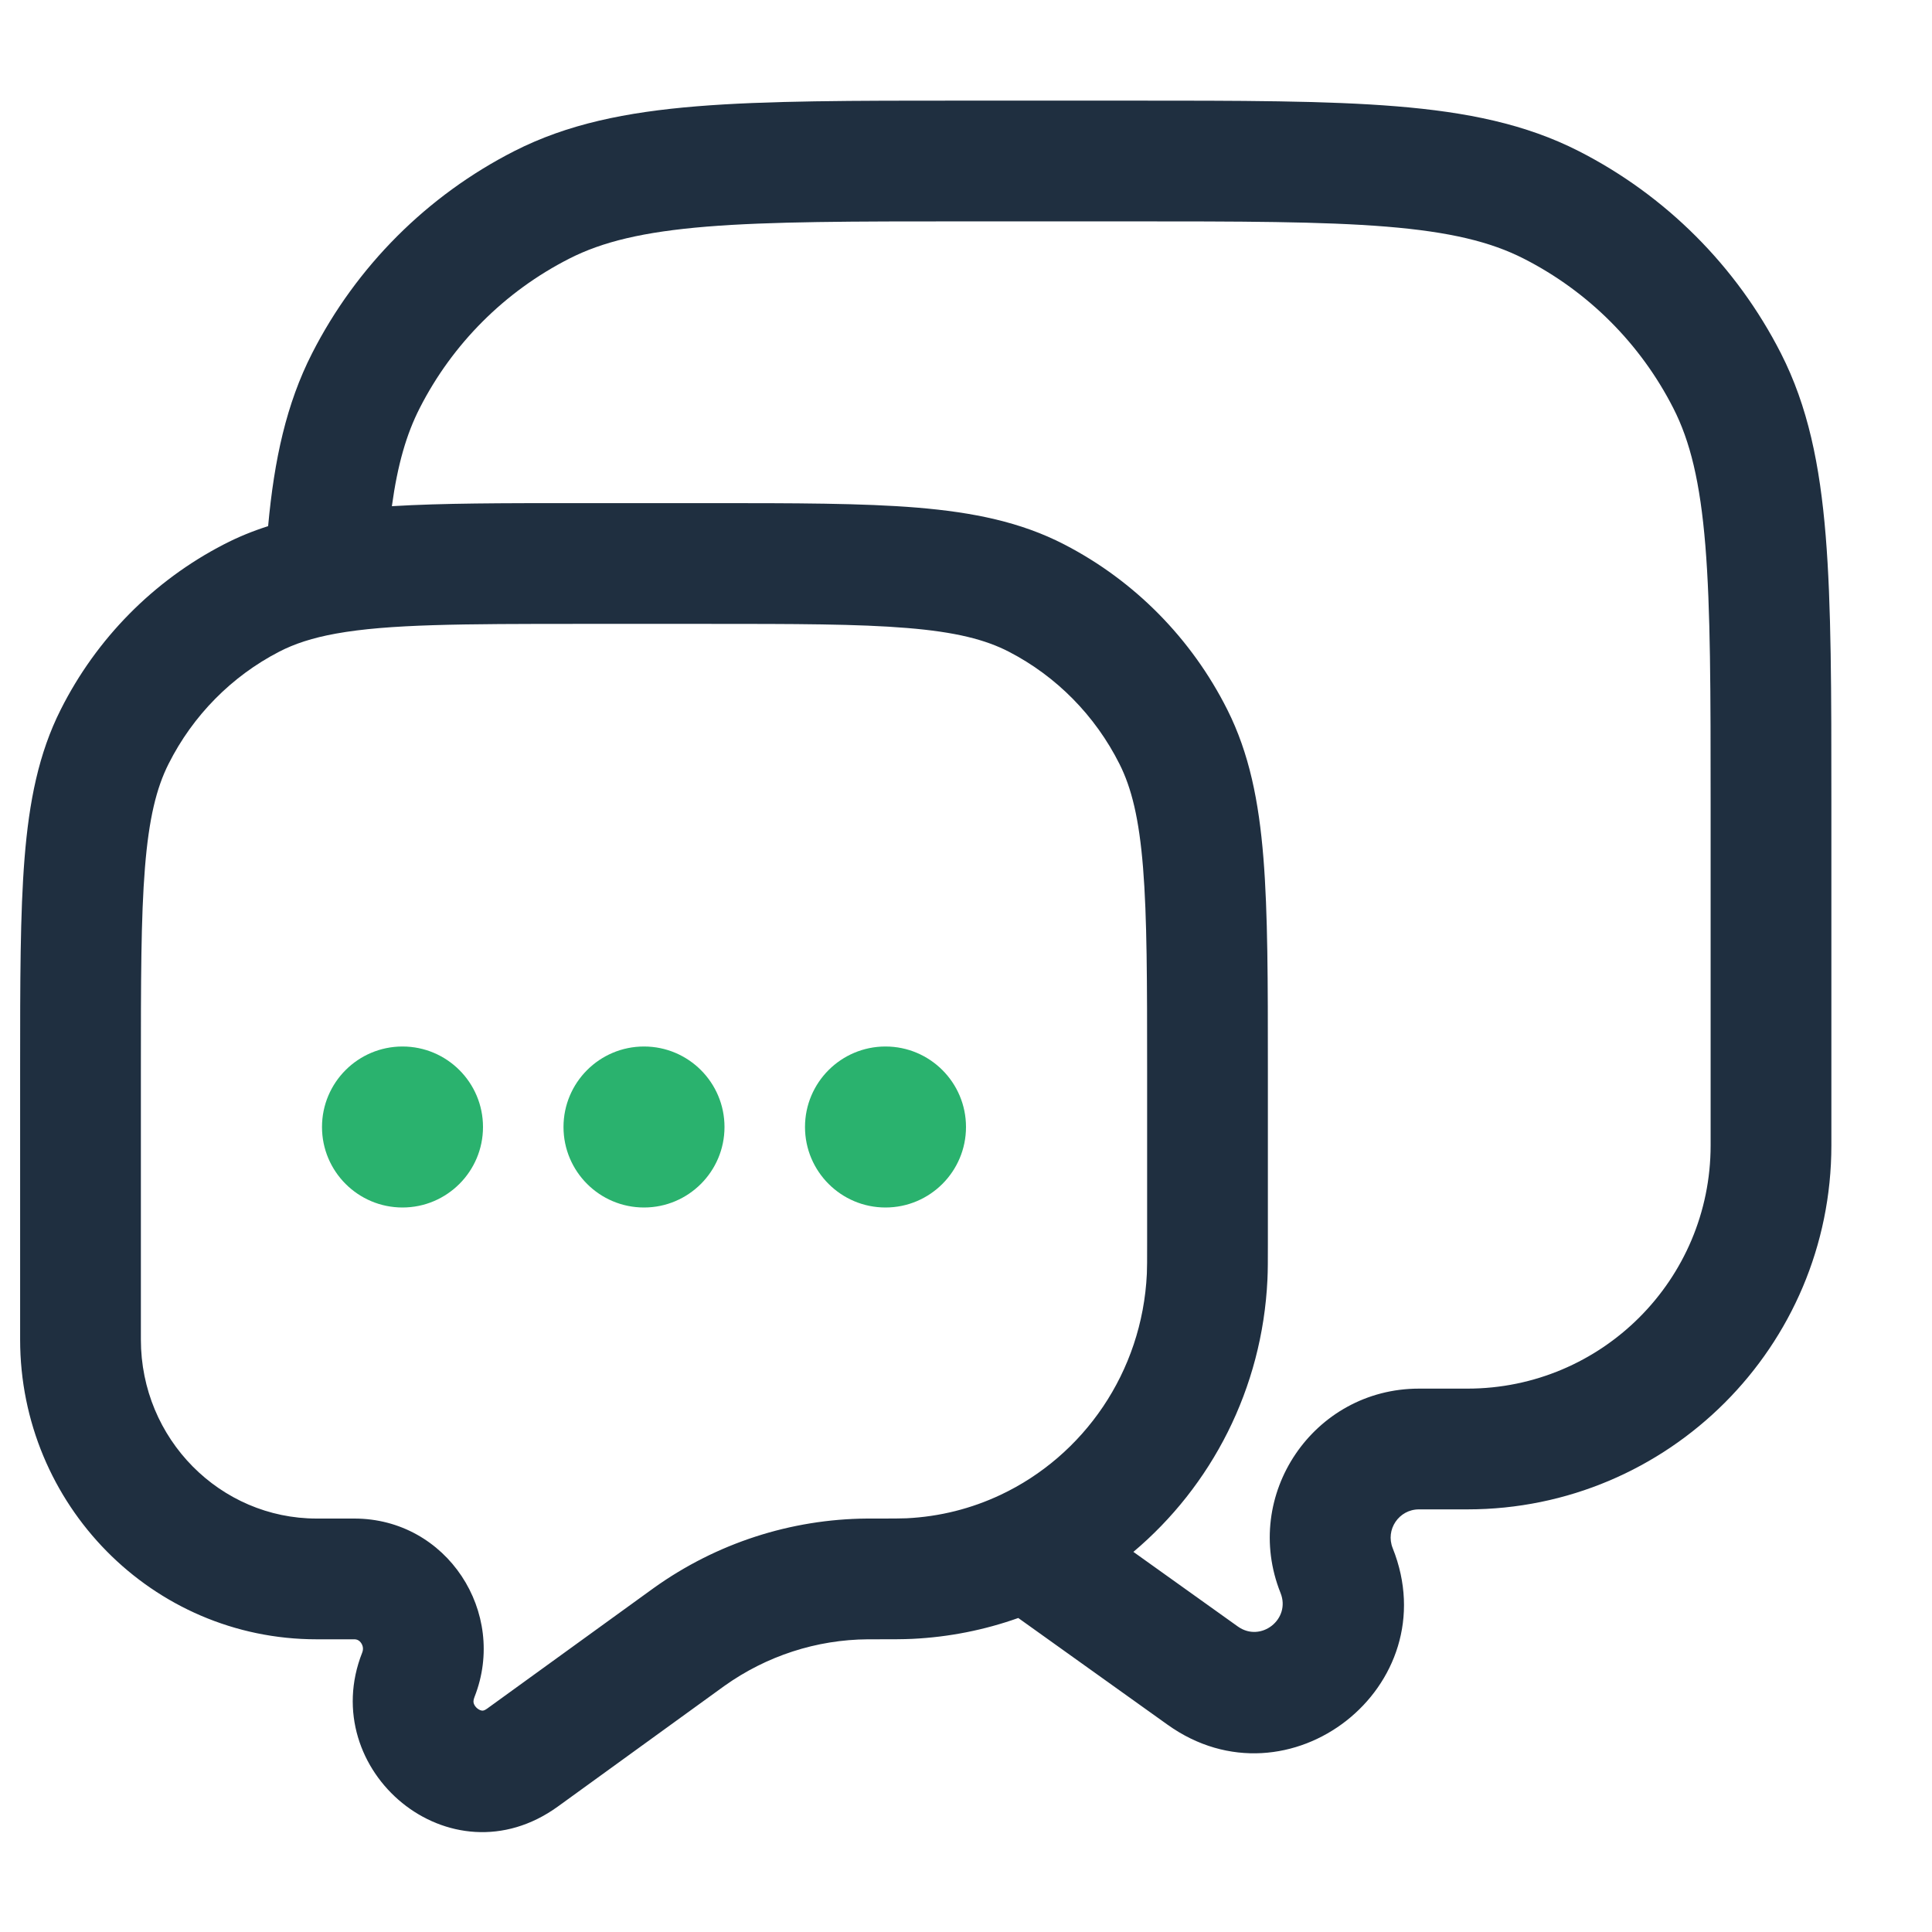 <svg width="36" height="36" viewBox="0 0 36 36" fill="none" xmlns="http://www.w3.org/2000/svg">
<path fill-rule="evenodd" clip-rule="evenodd" d="M17.95 1.875H21.05C23.108 1.875 24.721 1.875 26.018 1.981C27.338 2.089 28.428 2.312 29.416 2.815C31.039 3.642 32.358 4.961 33.185 6.584C33.688 7.572 33.911 8.662 34.019 9.982C34.125 11.279 34.125 12.892 34.125 14.95V21.342C34.125 25.088 31.088 28.125 27.342 28.125H26.44C26.067 28.125 25.812 28.502 25.951 28.848C26.981 31.423 24.015 33.75 21.758 32.139L18.974 30.149C18.35 30.371 17.686 30.505 16.997 30.538C16.831 30.546 16.625 30.546 16.299 30.546H16.259L16.173 30.546C15.216 30.552 14.282 30.855 13.496 31.416L10.395 33.662C8.387 35.115 5.883 32.987 6.749 30.794C6.774 30.73 6.765 30.67 6.731 30.618C6.697 30.567 6.653 30.546 6.602 30.546H5.9C2.834 30.546 0.375 28.031 0.375 24.961V19.912C0.375 18.297 0.375 17.018 0.458 15.987C0.543 14.932 0.72 14.039 1.131 13.223C1.796 11.9 2.858 10.822 4.169 10.145C4.435 10.007 4.71 9.895 4.996 9.804C5.11 8.561 5.336 7.524 5.815 6.584C6.642 4.961 7.961 3.642 9.584 2.815C10.572 2.312 11.662 2.089 12.982 1.981C14.279 1.875 15.892 1.875 17.95 1.875ZM7.302 9.432C8.248 9.375 9.365 9.375 10.708 9.375H13.217C14.808 9.375 16.072 9.375 17.091 9.459C18.134 9.546 19.021 9.726 19.831 10.145C21.142 10.822 22.204 11.9 22.869 13.223C23.279 14.039 23.457 14.932 23.542 15.987C23.625 17.018 23.625 18.297 23.625 19.912V23.186C23.625 23.484 23.625 23.674 23.617 23.84C23.522 25.879 22.573 27.692 21.119 28.917L23.066 30.308C23.494 30.613 24.057 30.172 23.861 29.683C23.132 27.859 24.475 25.875 26.44 25.875H27.342C29.846 25.875 31.875 23.846 31.875 21.342V15C31.875 12.881 31.874 11.36 31.777 10.166C31.68 8.985 31.495 8.223 31.18 7.606C30.569 6.406 29.594 5.431 28.394 4.82C27.777 4.505 27.015 4.32 25.834 4.223C24.64 4.126 23.119 4.125 21 4.125H18C15.881 4.125 14.36 4.126 13.166 4.223C11.985 4.32 11.223 4.505 10.606 4.82C9.406 5.431 8.431 6.406 7.82 7.606C7.575 8.087 7.409 8.652 7.302 9.432ZM10.833 11.625C8.577 11.625 7.238 11.63 6.261 11.806C5.818 11.886 5.485 11.997 5.201 12.144C4.317 12.601 3.594 13.332 3.141 14.234C2.915 14.682 2.775 15.25 2.701 16.167C2.626 17.098 2.625 18.287 2.625 19.961V24.961C2.625 26.817 4.106 28.296 5.9 28.296H6.602C8.328 28.296 9.462 30.048 8.842 31.62C8.815 31.686 8.822 31.722 8.828 31.741C8.837 31.77 8.858 31.805 8.895 31.835C8.933 31.865 8.967 31.874 8.987 31.875C8.996 31.875 9.023 31.877 9.075 31.839L12.121 29.634L12.189 29.585C13.35 28.756 14.735 28.306 16.158 28.296L16.259 28.296C16.638 28.296 16.785 28.296 16.889 28.291C17.515 28.261 18.106 28.108 18.643 27.855C20.189 27.128 21.284 25.571 21.37 23.735C21.375 23.629 21.375 23.496 21.375 23.152V19.961C21.375 18.287 21.374 17.098 21.299 16.167C21.225 15.25 21.085 14.682 20.859 14.234C20.406 13.332 19.683 12.601 18.799 12.144C18.361 11.918 17.807 11.776 16.905 11.702C15.989 11.626 14.819 11.625 13.167 11.625H10.833Z" fill="#1F2F40"/>
<path d="M9 21C9 21.828 8.328 22.5 7.5 22.5C6.672 22.5 6 21.828 6 21C6 20.172 6.672 19.5 7.5 19.5C8.328 19.5 9 20.172 9 21Z" fill="#2AB26E"/>
<path d="M13.5 21C13.5 21.828 12.828 22.5 12 22.5C11.172 22.5 10.5 21.828 10.5 21C10.5 20.172 11.172 19.5 12 19.5C12.828 19.5 13.5 20.172 13.5 21Z" fill="#2AB26E"/>
<path d="M18 21C18 21.828 17.328 22.5 16.5 22.5C15.672 22.5 15 21.828 15 21C15 20.172 15.672 19.5 16.5 19.5C17.328 19.5 18 20.172 18 21Z" fill="#2AB26E"/>
</svg>
